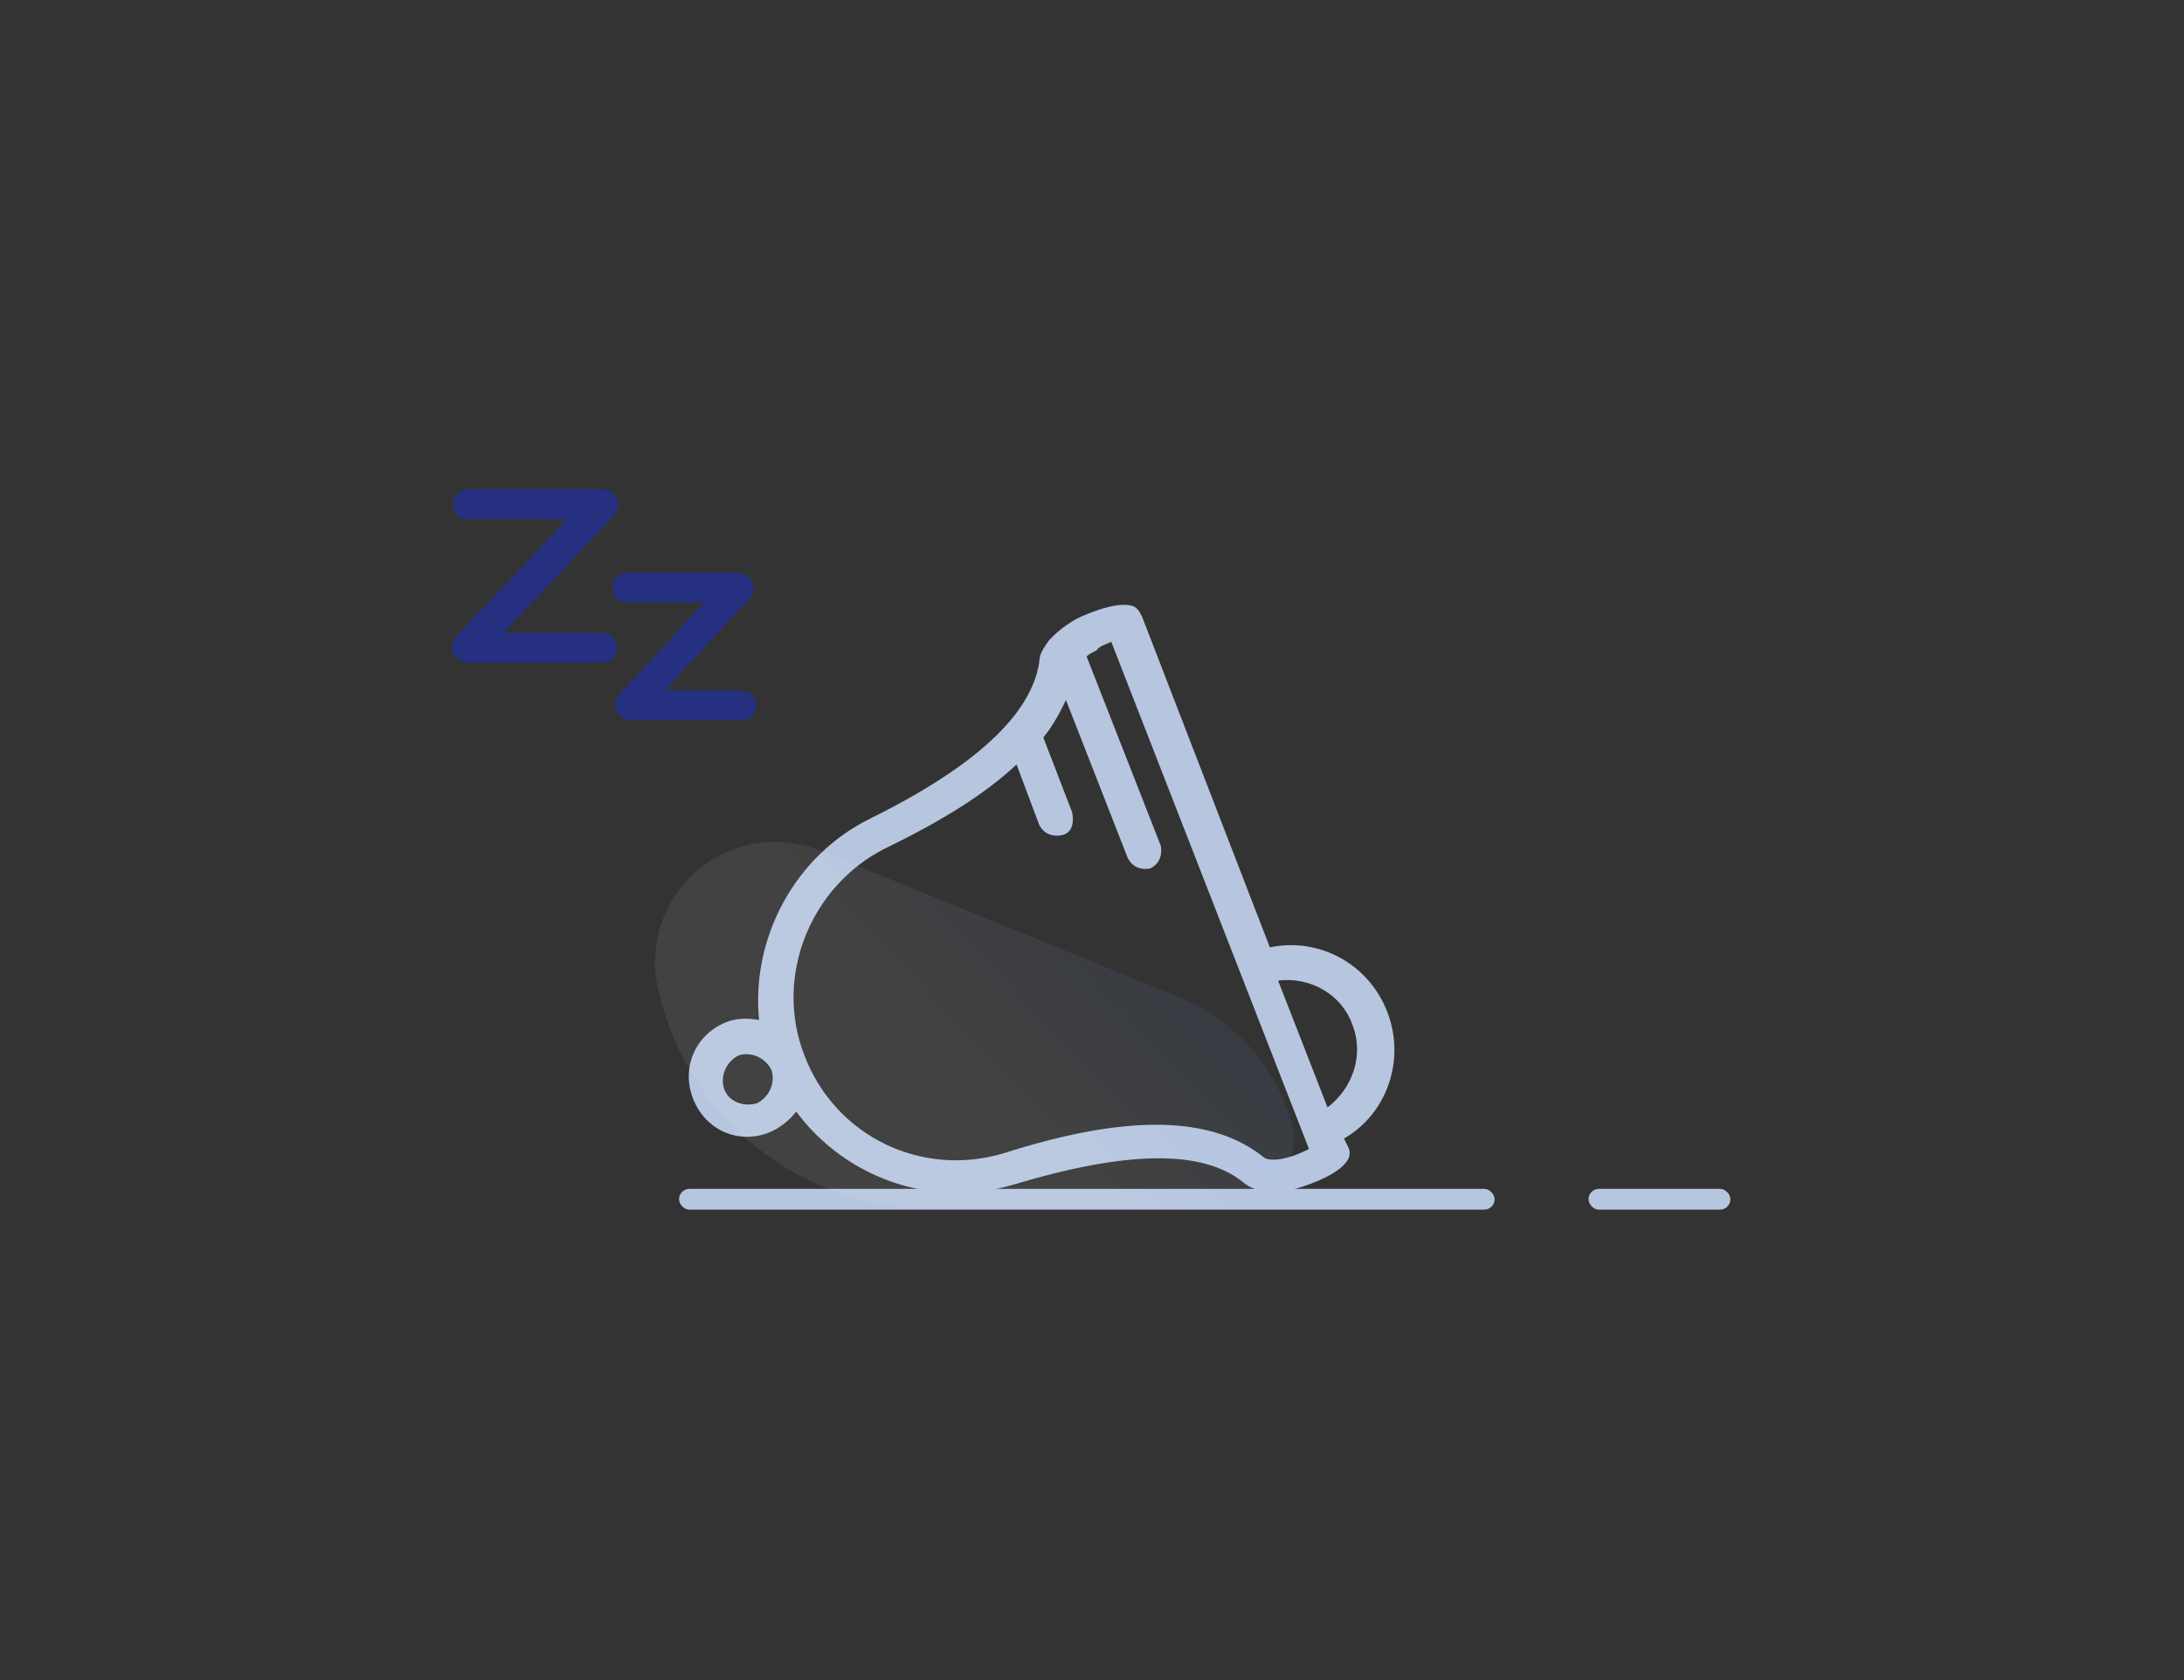 <?xml version="1.0" encoding="UTF-8"?>
<svg width="130px" height="100px" viewBox="0 0 130 100" version="1.1" xmlns="http://www.w3.org/2000/svg" xmlns:xlink="http://www.w3.org/1999/xlink">
    <rect x="0" y="0" width="130" height="100" fill="#333333" stroke="none"/>
    <!-- Generator: Sketch 64 (93537) - https://sketch.com -->
    <title>ic_no_alerts</title>
    <desc>Created with Sketch.</desc>
    <defs>
        <linearGradient x1="50%" y1="58.39%" x2="97.281%" y2="32.264%" id="linearGradient-1">
            <stop stop-color="#FFFFFF" offset="0%"></stop>
            <stop stop-color="#4080F8" offset="100%"></stop>
        </linearGradient>
    </defs>
    <g id="ic_no_alerts" stroke="none" stroke-width="1" fill="none" fill-rule="evenodd">
        <g transform="translate(27, 29)">
            <g id="Group-6" transform="translate(9, 7) scale(-1, 1) translate(-9, -7) " fill="#253080" stroke="#253081" stroke-width="0.5">
                <path d="M7.56,12.345 L2.52,12.345 L7.92,6.491 C8.16,6.236 8.16,5.982 8.04,5.727 C7.92,5.473 7.68,5.345 7.44,5.345 L0.84,5.345 C0.48,5.345 0.24,5.6 0.24,5.982 C0.24,6.364 0.48,6.618 0.84,6.618 L6,6.618 L0.6,12.473 C0.36,12.727 0.36,12.982 0.48,13.236 C0.6,13.491 0.84,13.618 1.08,13.618 L7.68,13.618 C8.04,13.618 8.28,13.364 8.28,12.982 C8.28,12.6 7.92,12.345 7.56,12.345 Z" id="Path" transform="translate(4.26, 9.482) scale(-1, 1) translate(-4.26, -9.482) "></path>
                <path d="M17.16,8.909 L10.68,8.909 L17.64,1.527 C17.88,1.273 17.88,1.018 17.76,0.764 C17.64,0.509 17.4,0.382 17.16,0.382 L9.12,0.382 C8.76,0.382 8.52,0.636 8.52,1.018 C8.52,1.4 8.76,1.655 9.12,1.655 L15.6,1.655 L8.64,9.036 C8.4,9.291 8.4,9.545 8.52,9.8 C8.64,10.055 8.88,10.182 9.12,10.182 L17.16,10.182 C17.52,10.182 17.76,9.927 17.76,9.545 C17.76,9.291 17.52,8.909 17.16,8.909 Z" id="Path" transform="translate(13.14, 5.282) scale(-1, 1) translate(-13.14, -5.282) "></path>
            </g>
            <path d="M35.47,9.08 C35.47,9.08 35.347,9.204 35.47,9.08 C35.102,9.575 34.857,9.946 34.857,10.441 C34.367,13.534 31.057,16.626 24.805,19.719 C20.269,21.946 17.695,26.894 18.185,31.718 C17.572,31.594 16.837,31.594 16.224,31.842 C14.385,32.584 13.527,34.563 14.263,36.419 C14.998,38.274 16.96,39.14 18.798,38.398 C19.411,38.151 20.024,37.656 20.392,37.161 C23.334,41.12 28.483,42.975 33.386,41.491 C40.006,39.511 44.541,39.388 46.993,41.367 C47.729,41.986 48.832,42.109 50.18,41.738 C51.038,41.491 52.755,40.872 53.245,40.006 C53.367,39.759 53.367,39.511 53.245,39.264 L53,38.769 C55.574,37.285 56.677,34.068 55.574,31.223 C54.471,28.378 51.529,26.77 48.587,27.389 L40.986,7.72 C40.864,7.472 40.741,7.225 40.496,7.101 C39.638,6.73 37.799,7.472 37.064,7.843 C36.205,8.338 35.838,8.709 35.47,9.08 Z M16.101,35.8 C15.856,35.058 16.224,34.192 16.96,33.821 C17.695,33.574 18.553,33.945 18.921,34.687 C19.166,35.429 18.798,36.295 18.063,36.666 C17.205,36.914 16.347,36.543 16.101,35.8 Z M53.49,31.966 C54.226,33.821 53.49,35.8 52.019,36.914 L49.077,29.368 C51.038,29.12 52.877,30.234 53.49,31.966 Z M39.148,9.204 L50.916,39.388 C50.671,39.511 50.18,39.759 49.69,39.883 C48.832,40.13 48.341,40.006 48.219,39.883 C45.154,37.408 40.128,37.285 32.773,39.635 C27.87,41.12 22.721,38.646 20.882,33.821 C19.044,29.12 21.25,23.677 25.786,21.451 C29.096,19.843 31.67,18.234 33.509,16.503 L34.857,20.09 C35.102,20.585 35.593,20.832 36.205,20.709 C36.818,20.585 36.941,19.966 36.818,19.348 L35.102,14.894 C35.715,14.152 36.083,13.41 36.451,12.668 L40.128,22.069 C40.373,22.564 40.864,22.811 41.477,22.688 C41.967,22.44 42.212,21.946 42.09,21.327 L37.677,10.07 C37.799,9.946 38.044,9.823 38.289,9.699 C38.412,9.452 38.902,9.328 39.148,9.204 Z" id="Shape" fill="#B7C6DF" fill-rule="nonzero"></path>
            <rect id="Rectangle-Copy" fill="#B7C6DF" x="67.556" y="41.763" width="8.444" height="1.237" rx="0.619"></rect>
            <rect id="Rectangle" fill="#B7C6DF" x="13.419" y="41.763" width="48.547" height="1.237" rx="0.619"></rect>
            <path d="M21.84,21.638 L43.188,30.352 C46.388,31.658 48.831,34.337 49.837,37.644 C50.49,39.791 49.28,42.061 47.133,42.715 C46.754,42.83 46.36,42.889 45.964,42.891 L28.543,42.952 C20.649,42.98 13.812,37.478 12.151,29.76 C11.32,25.9 13.776,22.098 17.635,21.268 C19.042,20.965 20.508,21.094 21.84,21.638 Z" id="Rectangle-25-Copy-3" fill="url(#linearGradient-1)" fill-rule="nonzero" opacity="0.074"></path>
        </g>
    </g>
</svg>